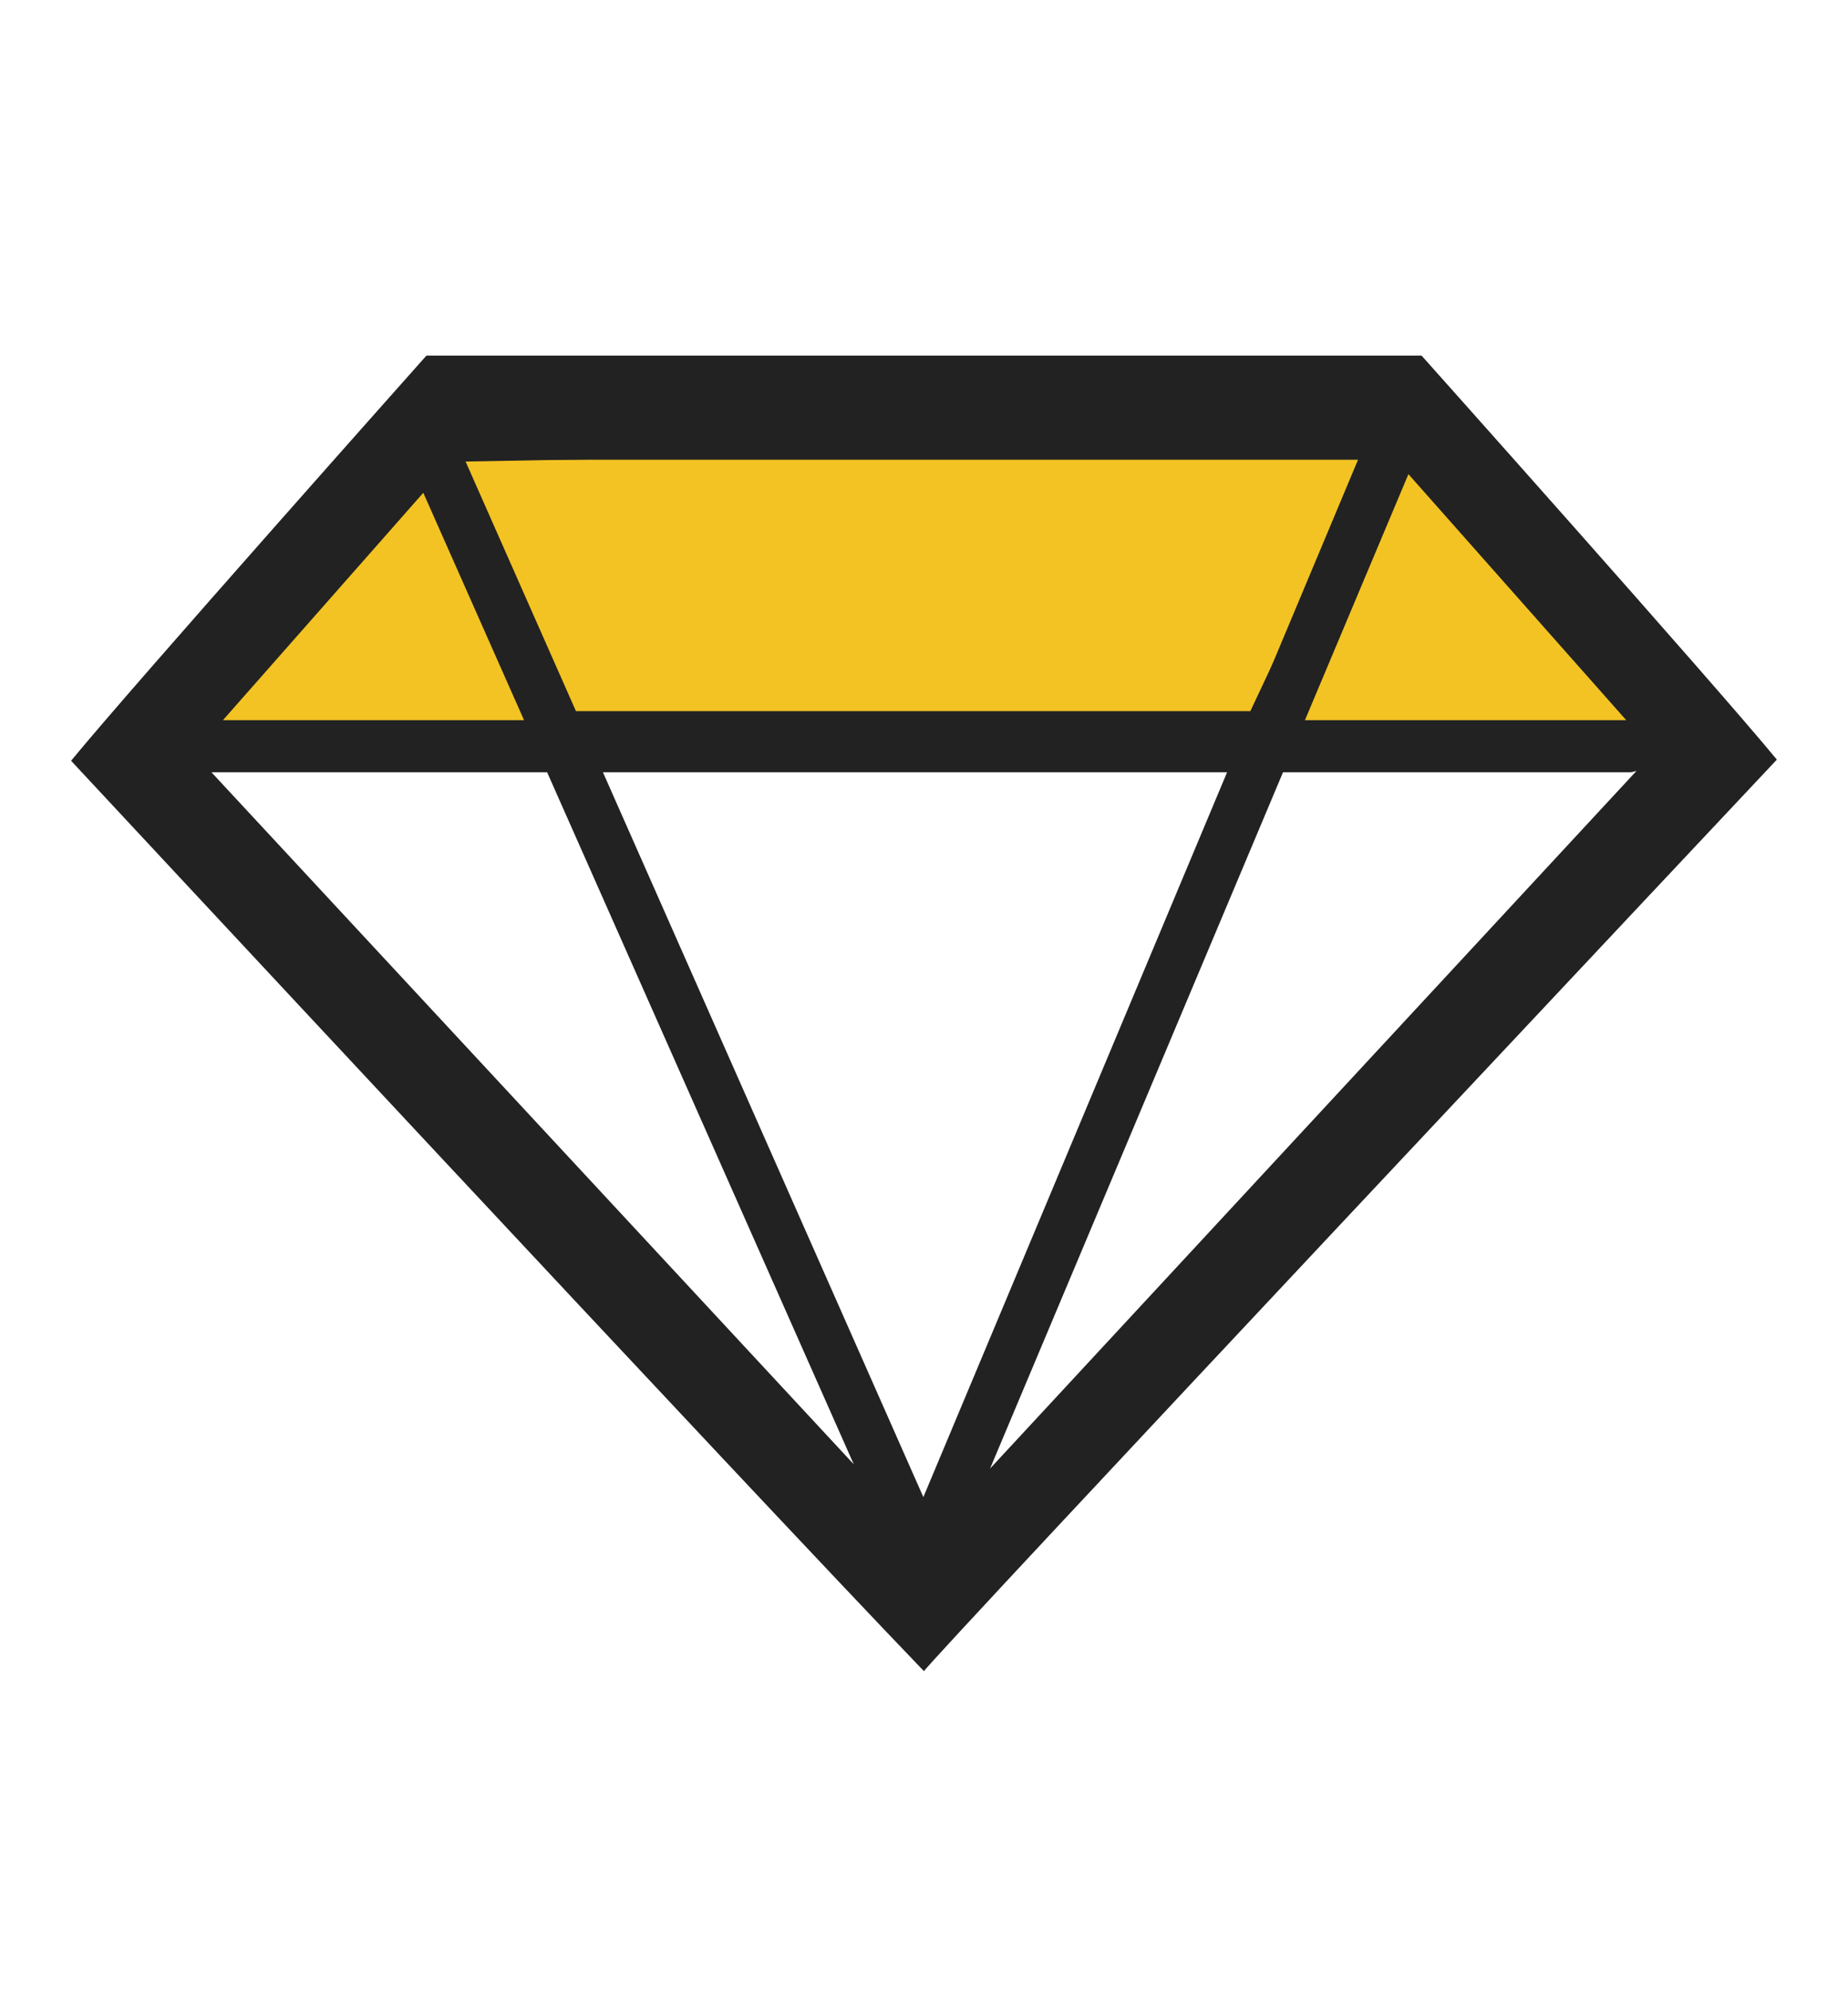<svg width="52" height="56" viewBox="0 0 52 56" fill="none" xmlns="http://www.w3.org/2000/svg">
<path d="M15.5 20L12 13L6 20.5H15.5V20Z" fill="#F3C323"/>
<path d="M15.5 20.5L12 12.5L39.5 12L35.5 20.5H15.5Z" fill="#F3C323" stroke="#222222"/>
<path d="M36 20.4L40.053 12L47 21H36V20.4Z" fill="#F3C323"/>
<path d="M40 10H12C12 10 3.811 19.194 2 21.395C2 21.395 21.178 41.994 26 47C25.881 47 49.998 21.363 49.998 21.363C48.187 19.164 40 10 40 10ZM34.528 21.719L25.982 42.104L16.966 21.719H34.528ZM16.319 20.254L13.079 12.93H38.213L35.142 20.254H16.319ZM24.023 41.18L5.95 21.719H15.395L24.023 41.18ZM36.102 21.719H45.854C45.923 21.719 45.986 21.698 46.049 21.68L27.859 41.301L36.102 21.719ZM45.76 20.254H36.719L39.631 13.335L45.76 20.254ZM11.911 13.859L14.746 20.254H6.273L11.911 13.859Z" fill="#222222"/>
</svg>
